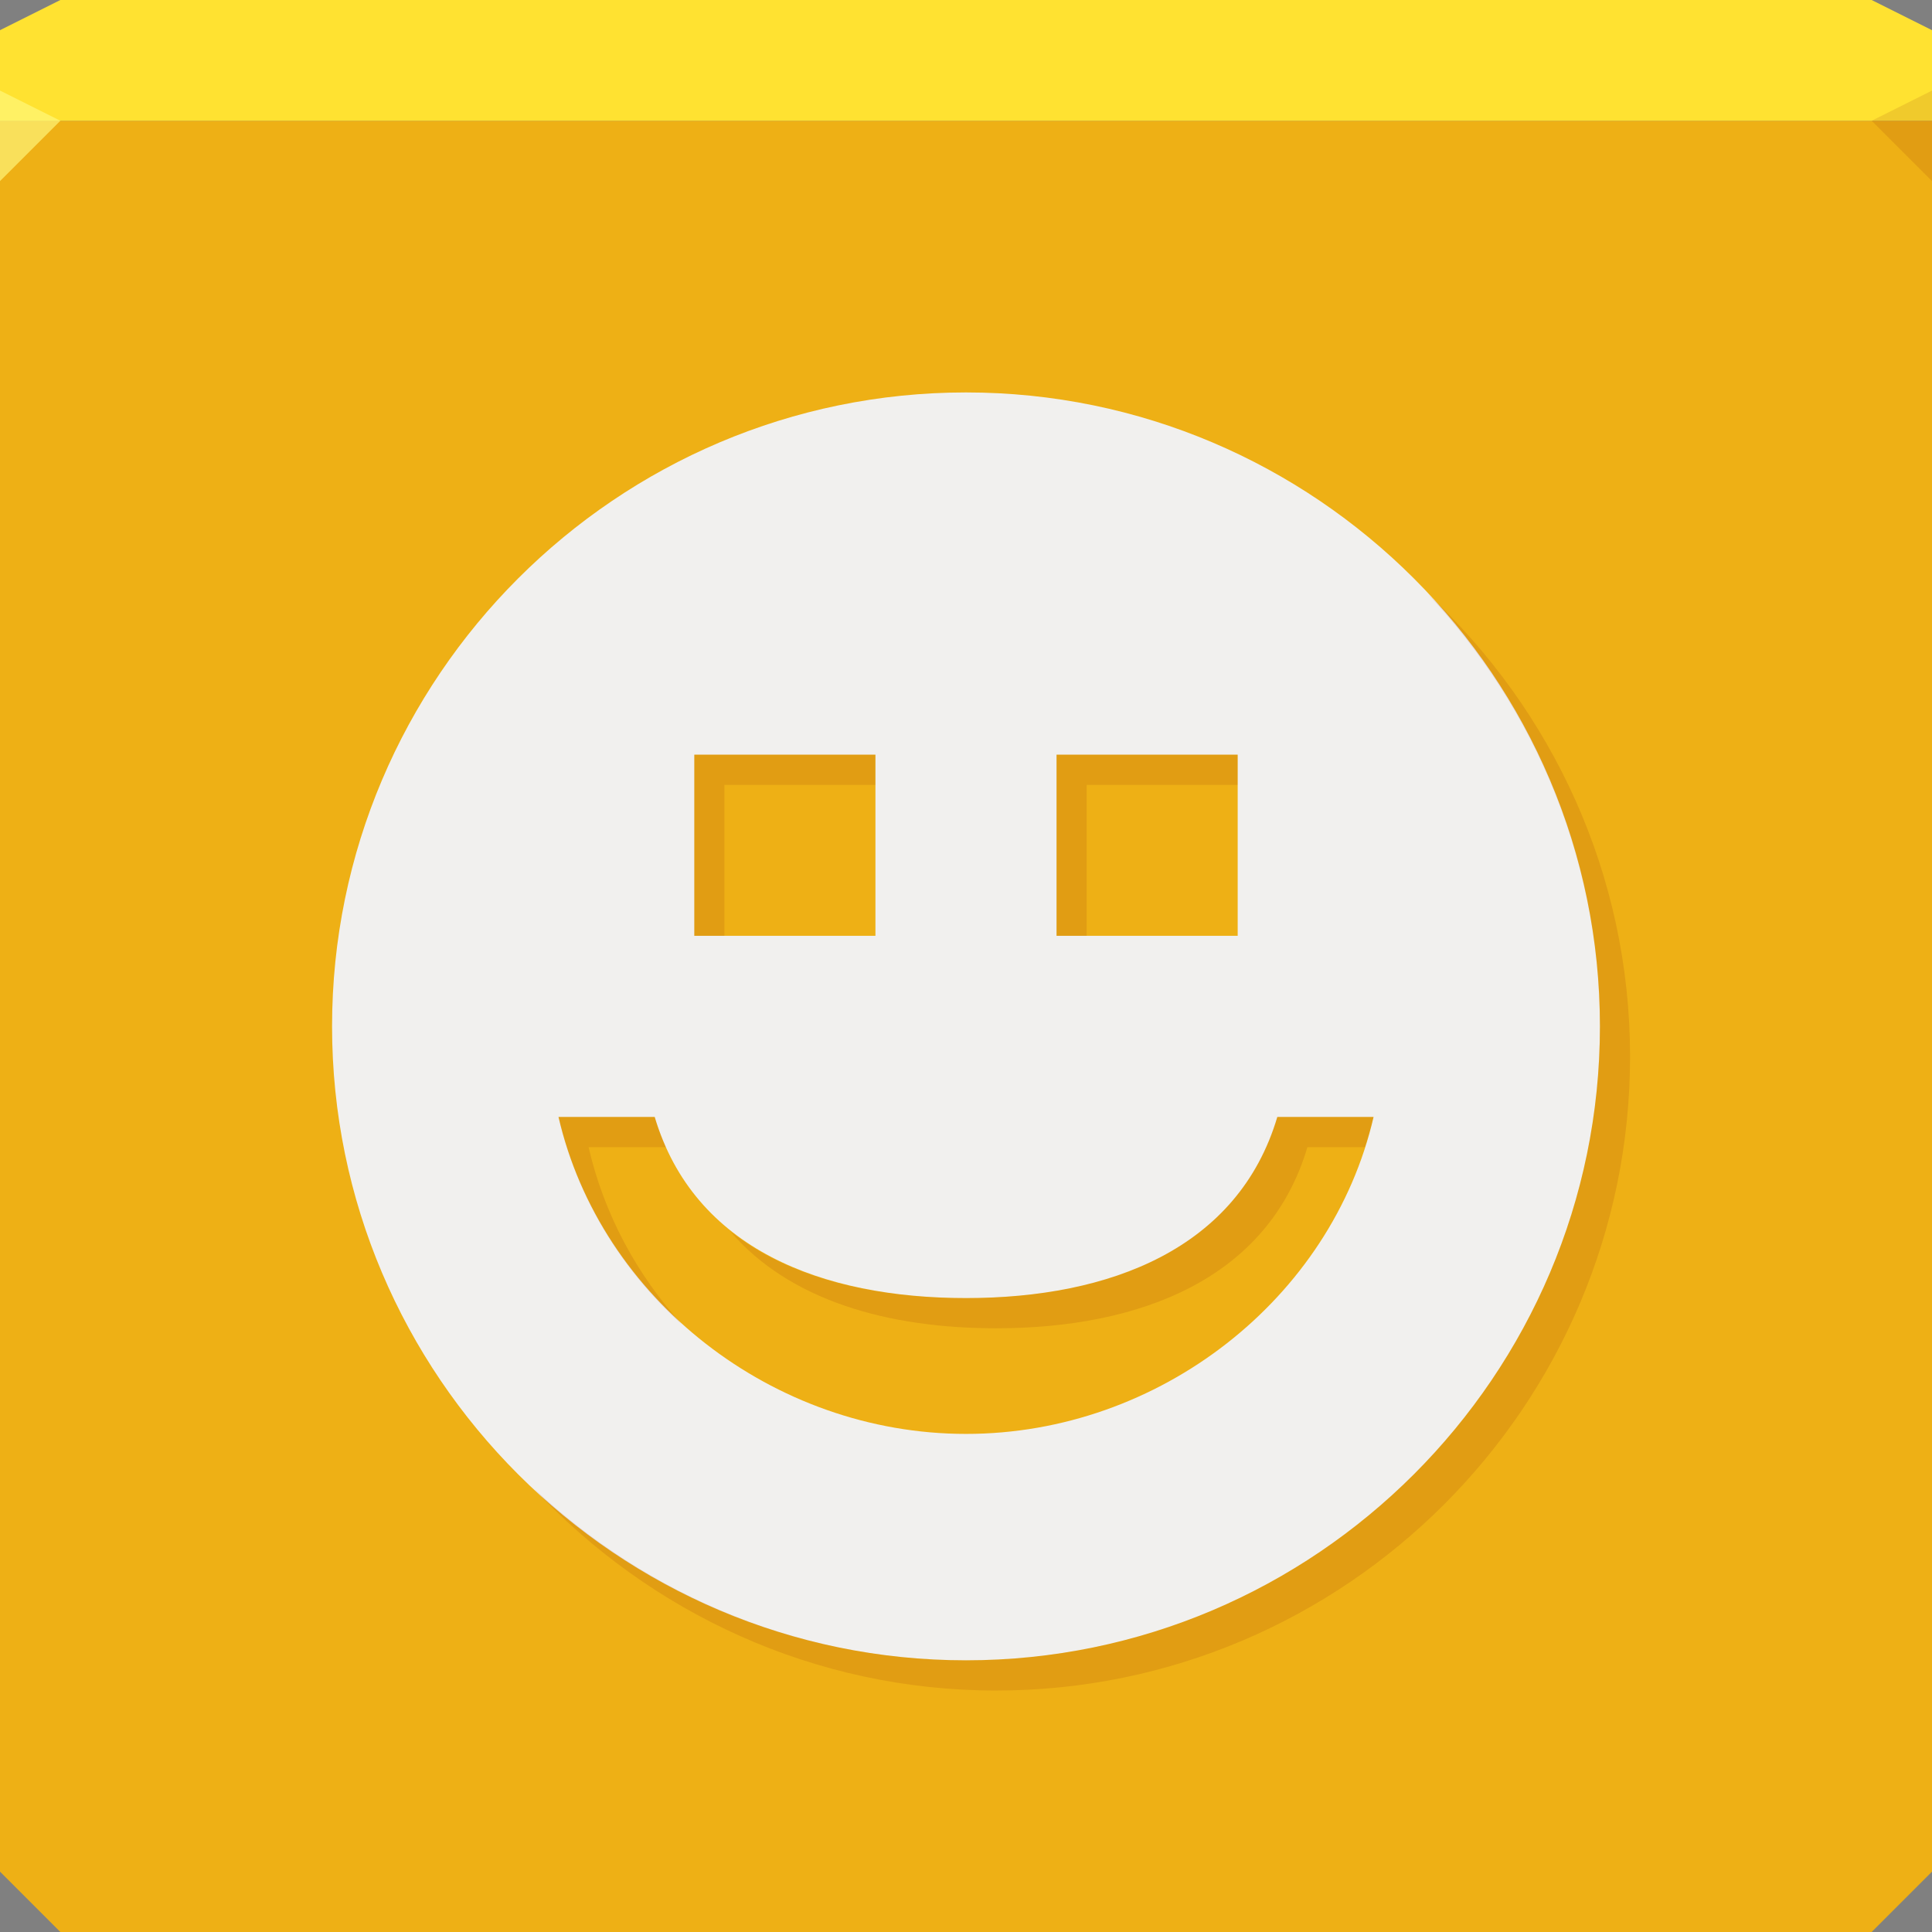 <svg xmlns="http://www.w3.org/2000/svg" viewBox="0 0 64 64"><rect x="0" y="0" width="64" height="64" fill="#808080" stroke="none"/><g color="#000"><path d="m0 4v30 28l2 2h30 30l2-2v-28-30h-32-32" fill="#eeb015"/><path d="m2 0l-2 1v3h32 32v-3l-2-1h-30-30" fill="#ffe231"/></g><path d="m64 6l-2-2 2-1" fill="#700" fill-opacity=".108"/><path d="m0 6l2-2-2-1" fill="#fff77d" fill-opacity=".674"/><g color="#000"><path d="m32 13c-11.567 0-21 9.433-21 21 0 11.567 9.433 21 21 21 11.567 0 21-9.433 21-21 0-11.567-9.433-21-21-21m-9 12h6v6h-6zm12 0h6v6h-6zm-16.5 12h3.188c1.296 4.358 5.538 6 10.313 6 4.774 0 9.02-1.642 10.313-6h3.188c-1.393 6.02-7.096 10.5-13.5 10.5-6.404 0-12.11-4.484-13.5-10.5" fill="#f1f0ee"/><path d="m47.31 19.688c3.514 3.757 5.688 8.783 5.688 14.313 0 11.567-9.433 21-21 21-5.529 0-10.556-2.174-14.313-5.688 3.837 4.102 9.275 6.688 15.313 6.688 11.567 0 21-9.433 21-21 0-6.04-2.585-11.476-6.688-15.313m-24.313 5.313v6h1v-5h5v-1h-6m12 0v6h1v-5h5v-1h-6m-16.5 12c.619 2.676 2.086 5.065 4.094 6.875-1.498-1.651-2.582-3.663-3.094-5.875h2.563c-.143-.318-.27-.646-.375-1h-3.188m23.813 0c-1.296 4.358-5.538 6-10.313 6-3.01 0-5.83-.644-7.813-2.219 1.964 2.3 5.232 3.219 8.813 3.219 4.774 0 9.02-1.642 10.313-6h1.906c.103-.325.204-.665.281-1h-3.188" fill-opacity=".108" fill="#700"/></g></svg>